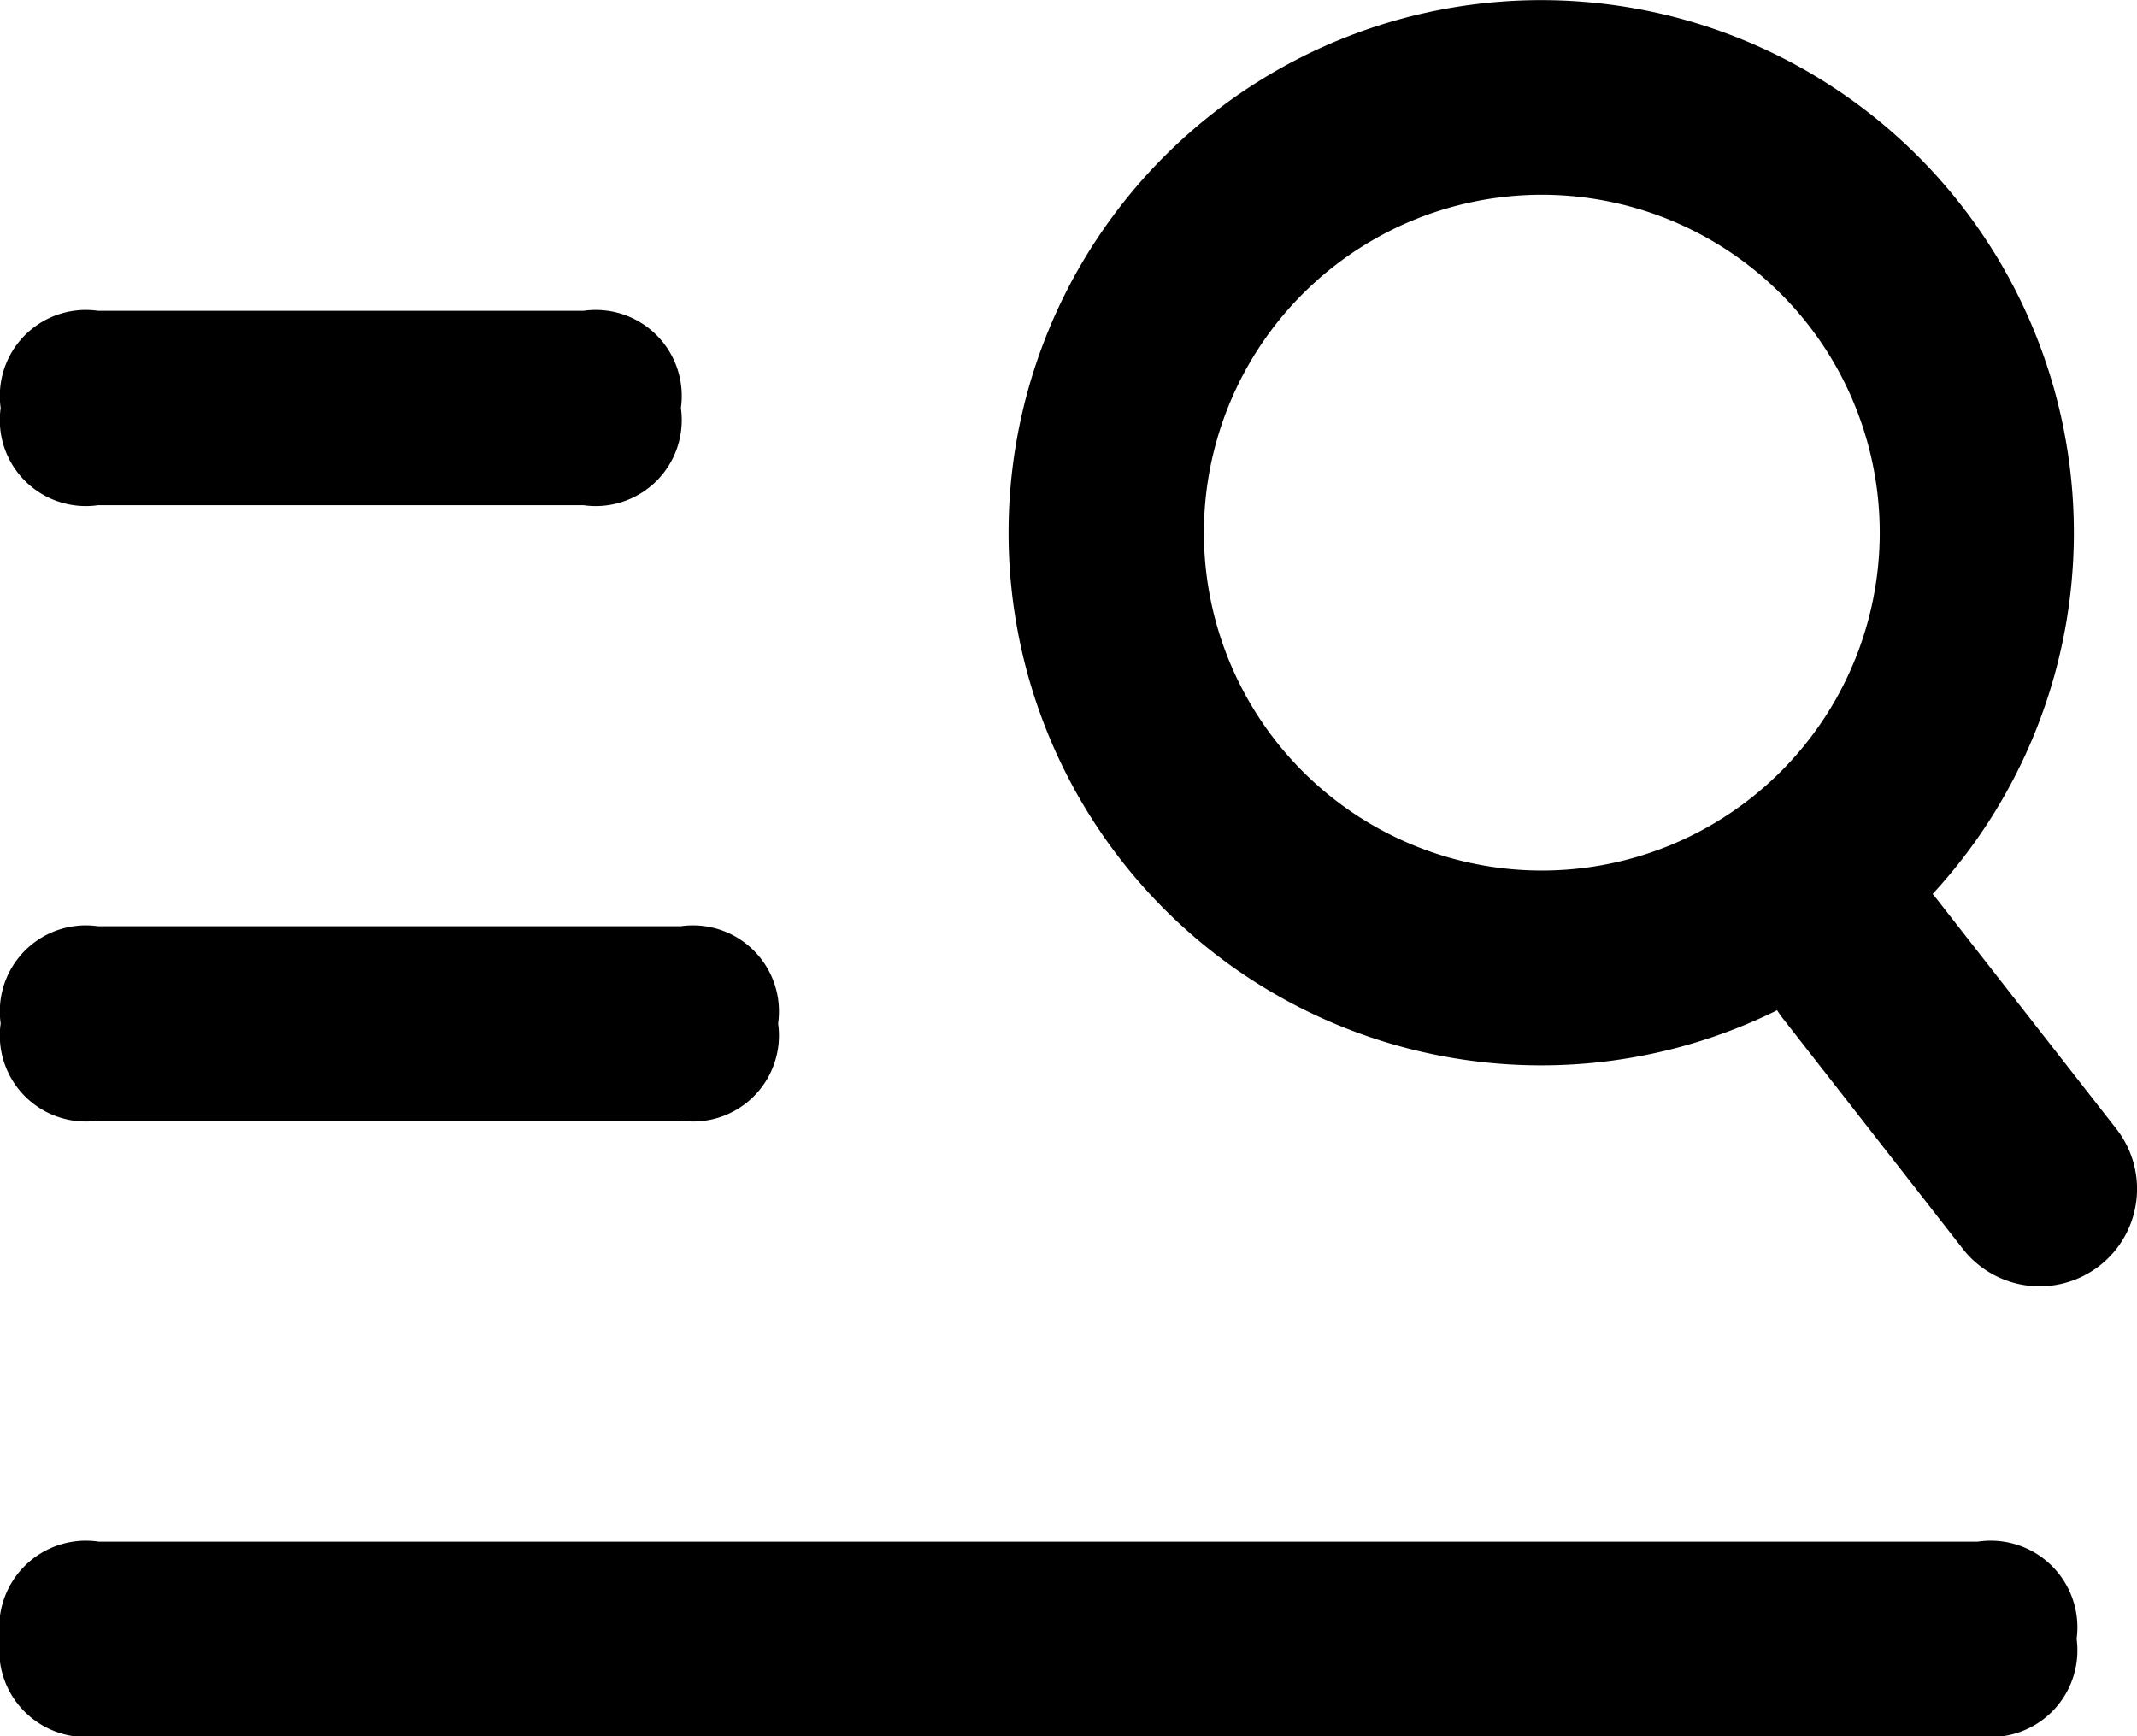 <svg xmlns="http://www.w3.org/2000/svg" width="16" height="13" viewBox="0 0 16 13">
    <defs>
        <style>.a{fill:currentColor;}</style>
    </defs>
    <g transform="translate(-42.667 -162.048)">
        <path class="a"
            d="M474.529,163.525a2.53,2.53,0,1,0,1.686.953,2.53,2.53,0,0,0-1.686-.953m.177-1.446a3.988,3.988,0,1,1-2.941.813A3.988,3.988,0,0,1,474.706,162.079Z"
            transform="translate(-420.011 0)" />
        <path class="a"
            d="M801.205,517.068a.728.728,0,0,1,1.022.125l1.346,1.723a.728.728,0,1,1-1.148.9l-1.345-1.722A.728.728,0,0,1,801.205,517.068Z"
            transform="translate(-745.061 -348.416)" />
        <path class="a"
            d="M42.667,291.328m.728,0h3.642a.644.644,0,0,1,.728.728h0a.644.644,0,0,1-.728.728H43.4a.644.644,0,0,1-.728-.728h0A.644.644,0,0,1,43.4,291.328Z"
            transform="translate(0 -126.953)" />
        <path class="a"
            d="M42.667,547.328m.728,0h4.37a.644.644,0,0,1,.728.728h0a.644.644,0,0,1-.728.728H43.4a.644.644,0,0,1-.728-.728h0A.644.644,0,0,1,43.4,547.328Z"
            transform="translate(0 -378.345)" />
        <path class="a"
            d="M42.667,803.328m.74,0H57.475a.649.649,0,0,1,.74.728h0a.649.649,0,0,1-.74.728H43.407a.649.649,0,0,1-.74-.728h0A.649.649,0,0,1,43.407,803.328Z"
            transform="translate(0 -629.737)" />
    </g>
</svg>